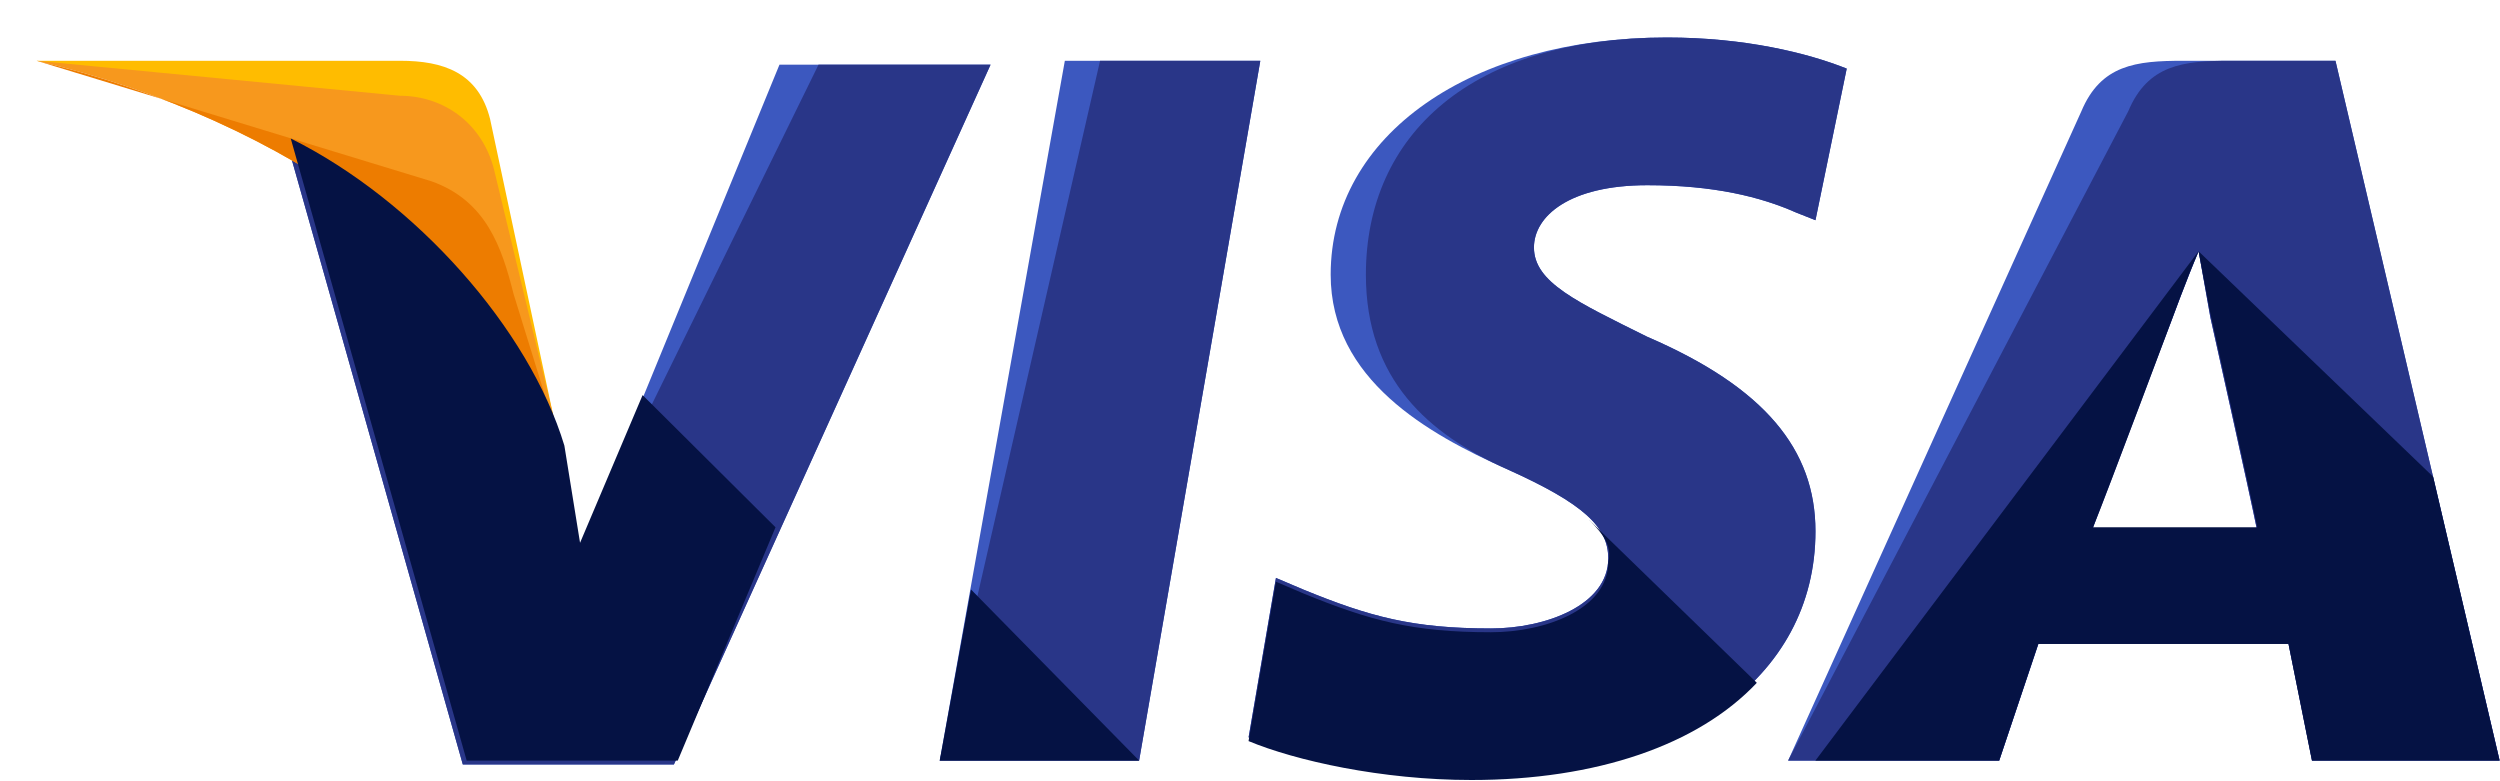<svg width="48" height="15" viewBox="0 0 48 15" fill="none" xmlns="http://www.w3.org/2000/svg">
<path d="M18.043 14.603L20.445 1.167H24.198L21.871 14.603H18.043Z" fill="#3C58BF"/>
<path d="M18.043 14.603L21.121 1.167H24.198L21.871 14.603H18.043Z" fill="#293688"/>
<path d="M35.457 1.317C34.707 1.018 33.506 0.72 32.004 0.72C28.251 0.72 25.549 2.586 25.549 5.273C25.549 7.289 27.426 8.334 28.927 9.005C30.428 9.677 30.878 10.125 30.878 10.722C30.878 11.618 29.677 12.066 28.627 12.066C27.125 12.066 26.3 11.842 25.023 11.319L24.498 11.096L23.973 14.156C24.873 14.529 26.525 14.902 28.251 14.902C32.23 14.902 34.857 13.036 34.857 10.2C34.857 8.632 33.881 7.438 31.629 6.467C30.278 5.796 29.452 5.422 29.452 4.751C29.452 4.153 30.128 3.556 31.629 3.556C32.905 3.556 33.806 3.78 34.481 4.079L34.857 4.228L35.457 1.317Z" fill="#3C58BF"/>
<path d="M35.457 1.317C34.707 1.018 33.506 0.72 32.004 0.72C28.251 0.72 26.225 2.586 26.225 5.273C26.225 7.289 27.426 8.334 28.927 9.005C30.428 9.677 30.878 10.125 30.878 10.722C30.878 11.618 29.677 12.066 28.627 12.066C27.125 12.066 26.3 11.842 25.023 11.319L24.498 11.096L23.973 14.156C24.873 14.529 26.525 14.902 28.251 14.902C32.23 14.902 34.857 13.036 34.857 10.2C34.857 8.632 33.881 7.438 31.629 6.467C30.278 5.796 29.452 5.422 29.452 4.751C29.452 4.153 30.128 3.556 31.629 3.556C32.905 3.556 33.806 3.78 34.481 4.079L34.857 4.228L35.457 1.317Z" fill="#293688"/>
<path d="M41.913 1.167C41.013 1.167 40.337 1.242 39.962 2.137L34.332 14.603H38.385L39.136 12.364H43.94L44.391 14.603H47.993L44.841 1.167H41.913ZM40.187 10.124C40.412 9.453 41.688 6.168 41.688 6.168C41.688 6.168 41.989 5.347 42.214 4.825L42.439 6.094C42.439 6.094 43.19 9.453 43.34 10.199H40.187V10.124Z" fill="#3C58BF"/>
<path d="M42.814 1.167C41.913 1.167 41.238 1.242 40.862 2.137L34.332 14.603H38.385L39.136 12.364H43.94L44.391 14.603H47.993L44.841 1.167H42.814ZM40.187 10.124C40.487 9.378 41.688 6.168 41.688 6.168C41.688 6.168 41.989 5.347 42.214 4.825L42.439 6.094C42.439 6.094 43.19 9.453 43.34 10.199H40.187V10.124Z" fill="#293688"/>
<path d="M11.138 10.572L10.762 8.631C10.087 6.392 7.91 3.928 5.508 2.734L8.886 14.678H12.939L19.019 1.241H14.966L11.138 10.572Z" fill="#3C58BF"/>
<path d="M11.138 10.572L10.762 8.631C10.087 6.392 7.91 3.928 5.508 2.734L8.886 14.678H12.939L19.019 1.241H15.716L11.138 10.572Z" fill="#293688"/>
<path d="M0.703 1.167L1.379 1.316C6.183 2.436 9.486 5.273 10.762 8.632L9.41 2.287C9.185 1.391 8.51 1.167 7.684 1.167H0.703Z" fill="#FFBC00"/>
<path d="M0.703 1.167C5.507 2.287 9.486 5.198 10.762 8.557L9.486 3.257C9.26 2.361 8.51 1.839 7.684 1.839L0.703 1.167Z" fill="#F7981D"/>
<path d="M0.703 1.167C5.507 2.287 9.486 5.198 10.762 8.557L9.861 5.646C9.636 4.75 9.335 3.854 8.285 3.481L0.703 1.167Z" fill="#ED7C00"/>
<path d="M14.89 10.124L12.338 7.586L11.137 10.422L10.836 8.556C10.161 6.317 7.984 3.854 5.582 2.659L8.96 14.603H13.013L14.89 10.124Z" fill="#051244"/>
<path d="M21.871 14.603L18.643 11.318L18.043 14.603H21.871Z" fill="#051244"/>
<path d="M30.503 9.975C30.803 10.273 30.953 10.497 30.878 10.796C30.878 11.691 29.677 12.139 28.626 12.139C27.125 12.139 26.299 11.915 25.023 11.393L24.498 11.169L23.972 14.229C24.873 14.603 26.524 14.976 28.251 14.976C30.653 14.976 32.605 14.304 33.731 13.11L30.503 9.975Z" fill="#051244"/>
<path d="M34.856 14.603H38.384L39.135 12.363H43.939L44.389 14.603H47.992L46.716 9.153L42.212 4.824L42.438 6.018C42.438 6.018 43.188 9.377 43.339 10.124H40.186C40.486 9.377 41.687 6.168 41.687 6.168C41.687 6.168 41.987 5.347 42.212 4.824" fill="#051244"/>
</svg>
